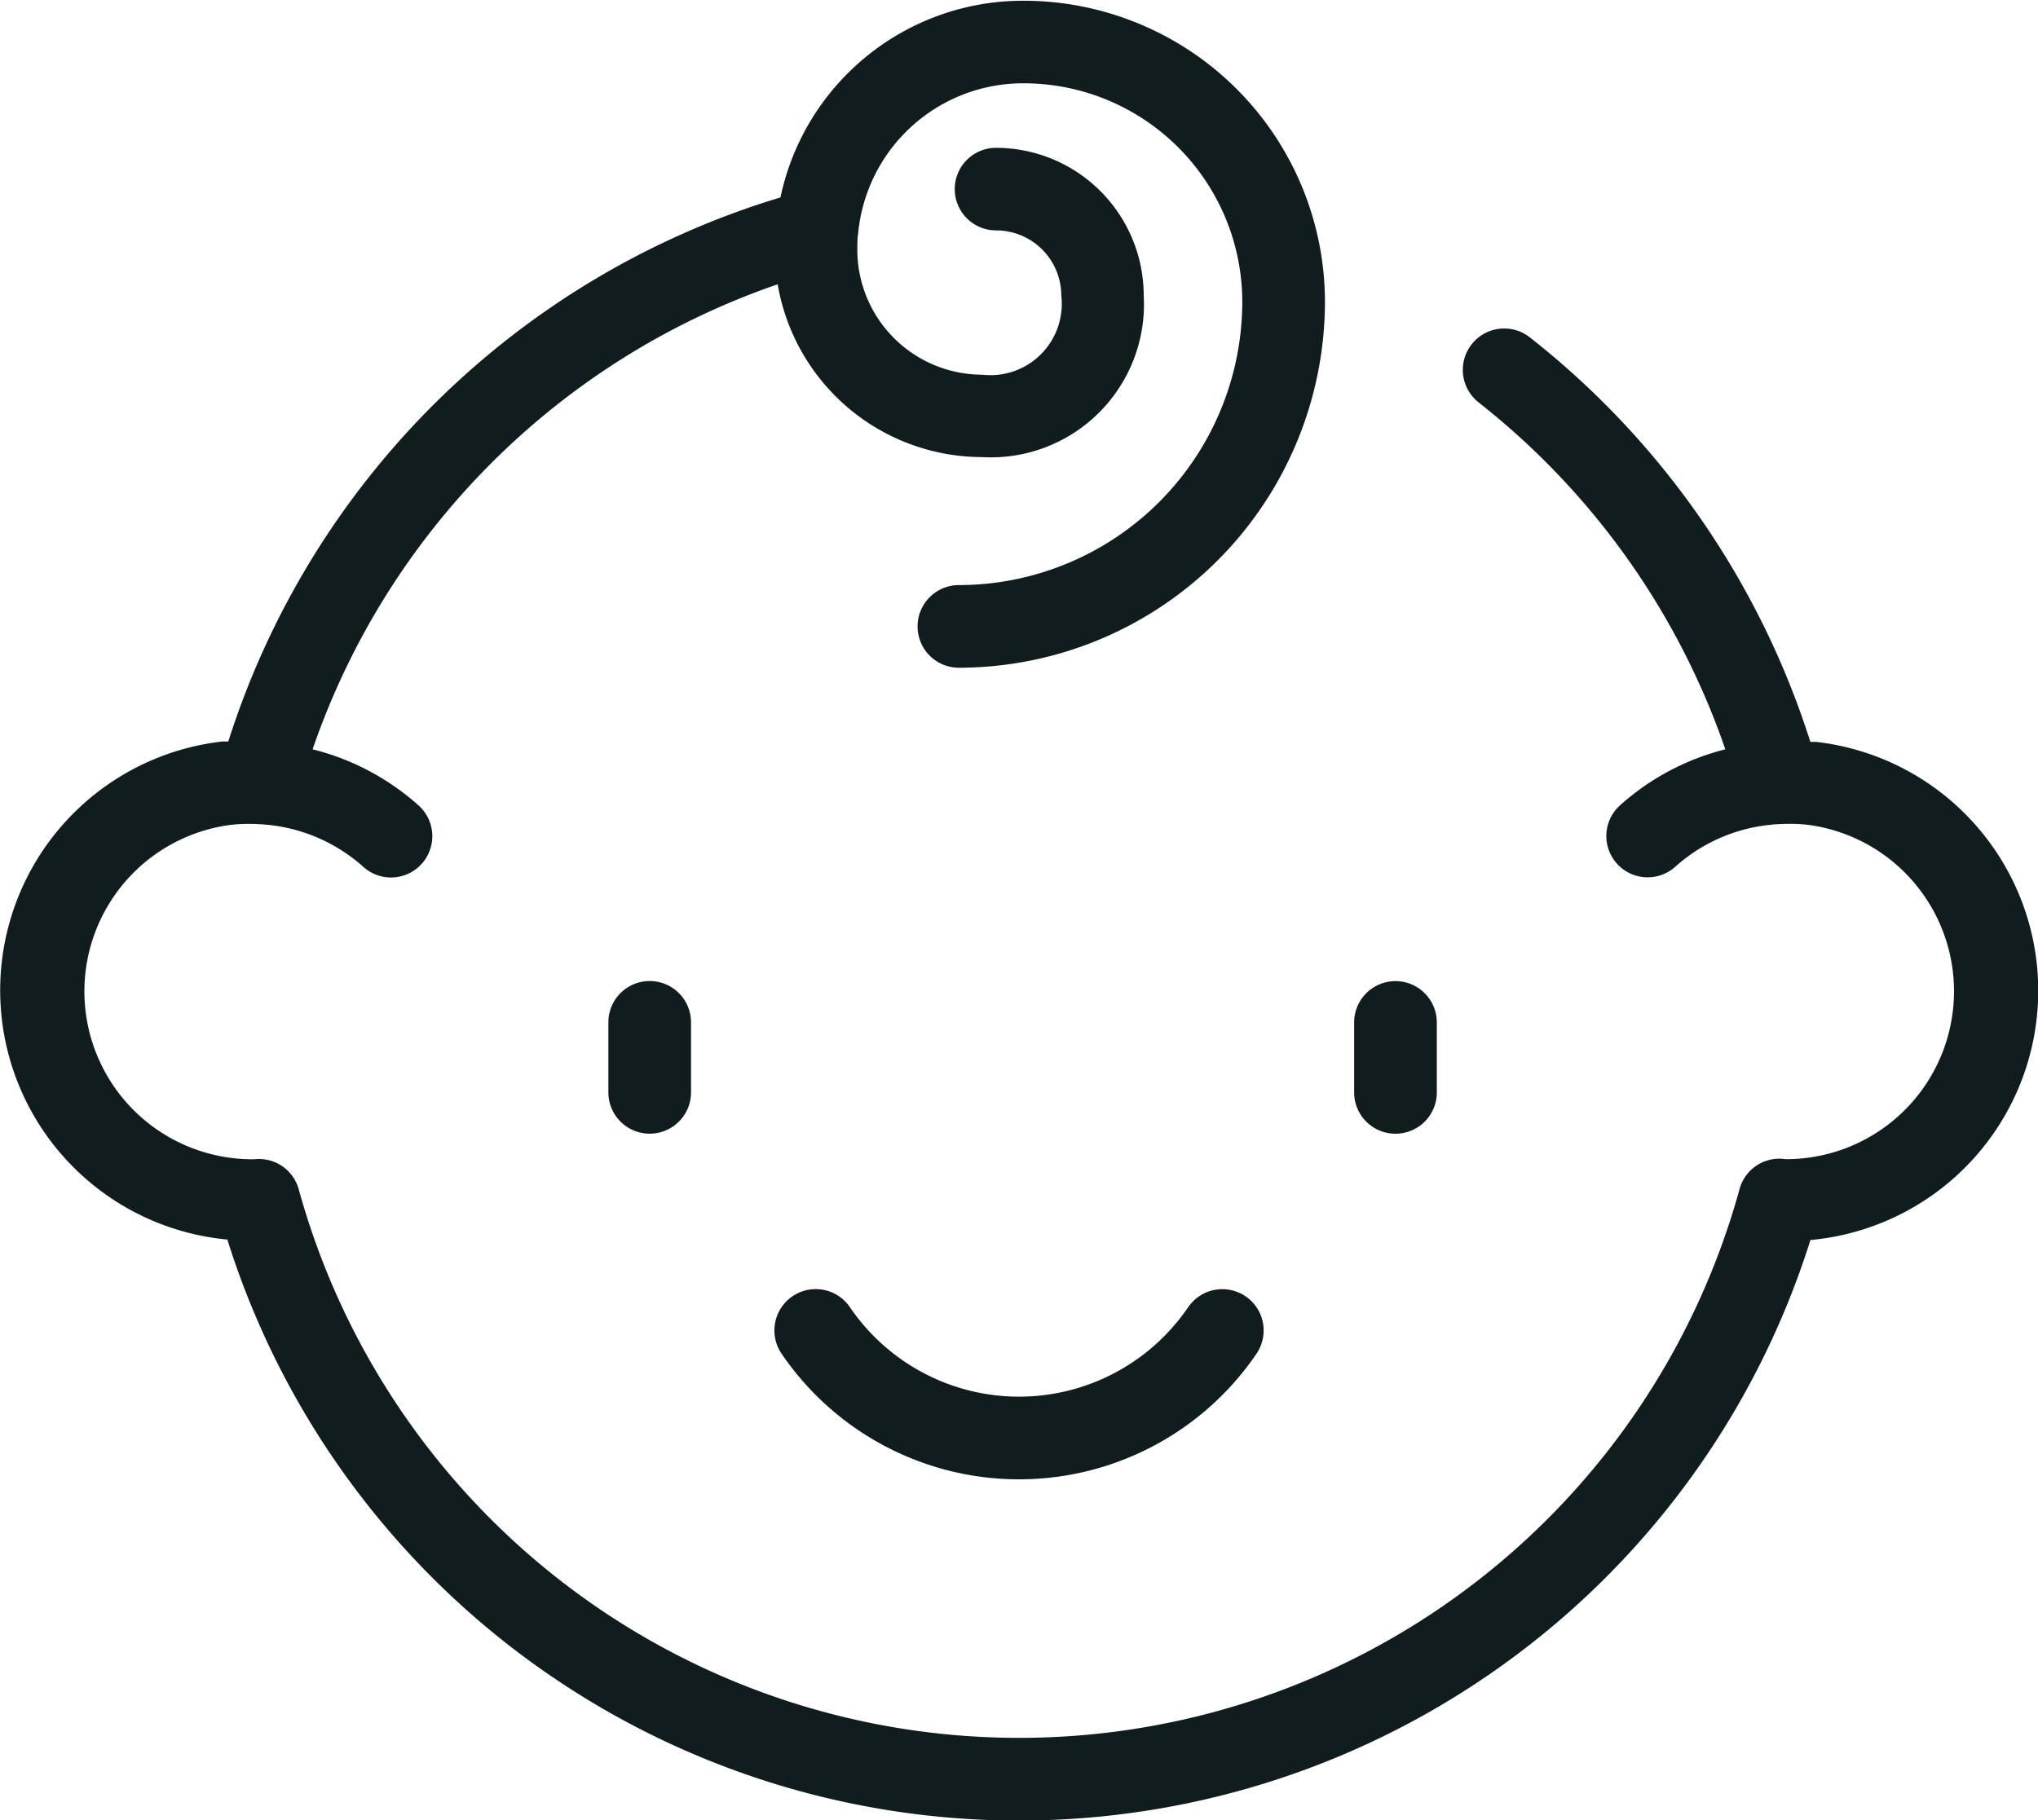 <svg xmlns="http://www.w3.org/2000/svg" width="24.977" height="22.313" viewBox="0 0 24.977 22.313">
  <g id="Group_8243" data-name="Group 8243" transform="translate(0 0)">
    <path id="Path_23056" data-name="Path 23056" d="M192.9,47.153v.858a.506.506,0,1,0,1.013,0v-.858a.506.506,0,1,0-1.013,0" transform="translate(-185.444 -34.621)" fill="#101c1d"/>
    <path id="Path_23057" data-name="Path 23057" d="M227.331,48.518a.506.506,0,0,0,.506-.506v-.858a.506.506,0,1,0-1.013,0v.858a.506.506,0,0,0,.506.506" transform="translate(-210.228 -34.621)" fill="#101c1d"/>
    <path id="Path_23058" data-name="Path 23058" d="M167.99,17.194a10.169,10.169,0,0,0,19.4,0,3.069,3.069,0,0,0,.068-6.106c-.023,0-.047,0-.069,0a10.242,10.242,0,0,0-3.44-4.96.506.506,0,0,0-.624.8,9.225,9.225,0,0,1,3.022,4.251,3.053,3.053,0,0,0-1.291.687.506.506,0,1,0,.678.752,2.057,2.057,0,0,1,1.294-.523h.006a2.1,2.1,0,0,1,.313.008,2.058,2.058,0,0,1-.236,4.1l-.026,0a.505.505,0,0,0-.563.364,9.158,9.158,0,0,1-17.659.005.505.505,0,0,0-.541-.368c-.016,0-.031,0-.047,0a2.058,2.058,0,0,1-.236-4.1,2.123,2.123,0,0,1,.316-.008,2.059,2.059,0,0,1,1.3.524.506.506,0,1,0,.678-.752,3.057,3.057,0,0,0-1.3-.689,9.183,9.183,0,0,1,5.7-5.7,2.546,2.546,0,0,0,2.505,2.118,1.876,1.876,0,0,0,1.981-1.981,1.812,1.812,0,0,0-1.81-1.81.506.506,0,1,0,0,1.012.8.8,0,0,1,.8.8.874.874,0,0,1-.969.969,1.533,1.533,0,0,1-1.531-1.531c0-.067,0-.134.01-.2h0a2.031,2.031,0,0,1,2.031-1.841,2.681,2.681,0,0,1,2.677,2.678,3.477,3.477,0,0,1-3.473,3.473.506.506,0,1,0,0,1.013,4.491,4.491,0,0,0,4.486-4.486,3.694,3.694,0,0,0-3.69-3.69,3.038,3.038,0,0,0-2.983,2.411A10.189,10.189,0,0,0,168,11.083c-.023,0-.048,0-.071,0a3.069,3.069,0,0,0,.066,6.106" transform="translate(-165.202 -1.994)" fill="#101c1d"/>
    <path id="Path_23059" data-name="Path 23059" d="M205.51,60.888a2.507,2.507,0,0,1-4.146,0,.506.506,0,1,0-.837.571,3.52,3.52,0,0,0,5.82,0,.506.506,0,1,0-.837-.57" transform="translate(-190.948 -44.865)" fill="#101c1d"/>
  </g>
</svg>
